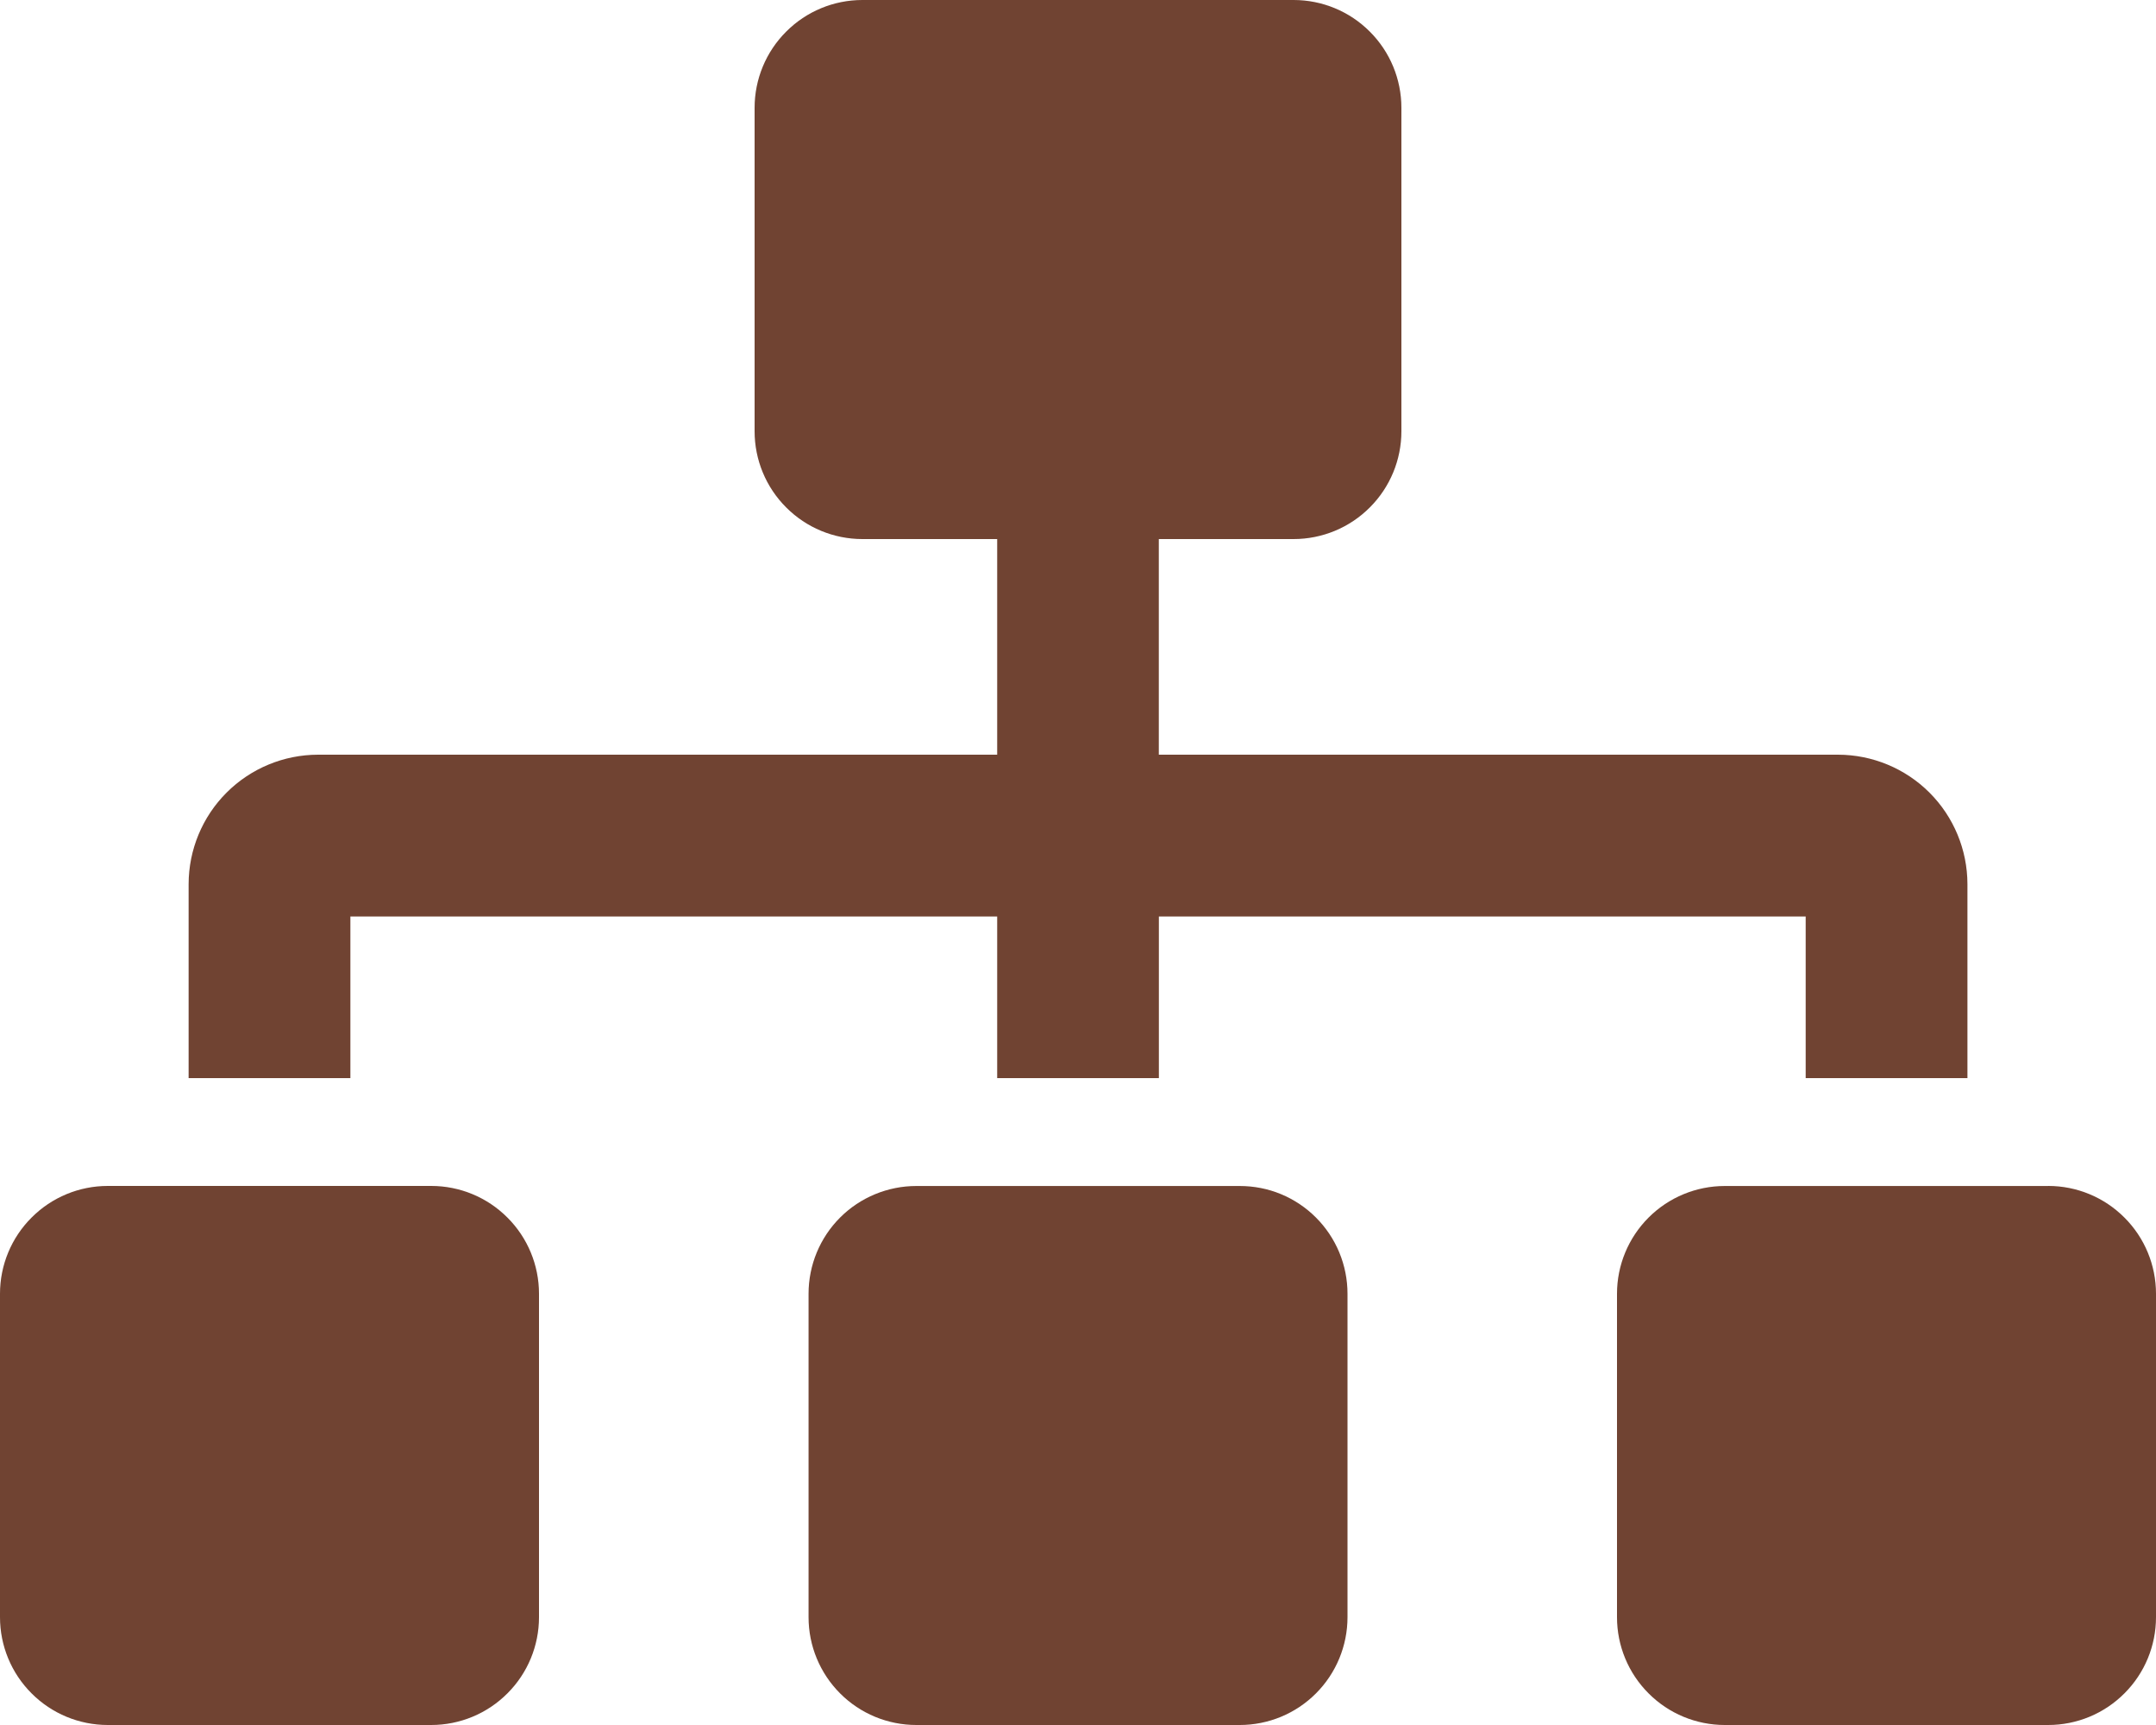 <svg width="35" height="28" viewBox="0 0 35 28" fill="none" xmlns="http://www.w3.org/2000/svg">
<path d="M7 19.25H1.75C1.286 19.25 0.841 19.434 0.513 19.763C0.184 20.091 0 20.536 0 21L0 26.25C0 26.714 0.184 27.159 0.513 27.487C0.841 27.816 1.286 28 1.75 28H7C7.464 28 7.909 27.816 8.237 27.487C8.566 27.159 8.75 26.714 8.75 26.25V21C8.75 20.536 8.566 20.091 8.237 19.763C7.909 19.434 7.464 19.25 7 19.25ZM5.688 14.876H16.188V17.5H18.813V14.876H29.313V17.5H31.939V14.351C31.938 13.794 31.717 13.26 31.323 12.866C30.929 12.472 30.395 12.251 29.838 12.25H18.812V8.75H21C21.464 8.75 21.909 8.566 22.237 8.237C22.566 7.909 22.75 7.464 22.75 7V1.75C22.75 1.286 22.566 0.841 22.237 0.513C21.909 0.184 21.464 0 21 0L14 0C13.536 0 13.091 0.184 12.763 0.513C12.434 0.841 12.25 1.286 12.25 1.75V7C12.25 7.464 12.434 7.909 12.763 8.237C13.091 8.566 13.536 8.75 14 8.75H16.188V12.25H5.163C4.606 12.251 4.072 12.472 3.678 12.866C3.284 13.26 3.063 13.794 3.062 14.351V17.5H5.688V14.876ZM20.125 19.251H14.876C14.412 19.251 13.966 19.435 13.638 19.763C13.31 20.091 13.126 20.536 13.126 21V26.25C13.126 26.714 13.31 27.159 13.638 27.487C13.966 27.816 14.411 28 14.876 28H20.125C20.59 28 21.035 27.816 21.363 27.487C21.691 27.159 21.875 26.714 21.875 26.25V21C21.875 20.77 21.83 20.543 21.742 20.33C21.654 20.118 21.525 19.925 21.363 19.763C21.2 19.6 21.008 19.471 20.795 19.383C20.583 19.295 20.355 19.251 20.125 19.251ZM33.251 19.251H28C27.536 19.251 27.091 19.435 26.763 19.763C26.435 20.091 26.25 20.536 26.25 21V26.25C26.25 26.714 26.434 27.159 26.763 27.487C27.091 27.816 27.536 28 28 28H33.25C33.714 28 34.159 27.816 34.487 27.487C34.816 27.159 35 26.714 35 26.25V21C35 20.536 34.816 20.091 34.487 19.763C34.159 19.434 33.714 19.25 33.25 19.25L33.251 19.251Z" fill="#704332"/>
</svg>
